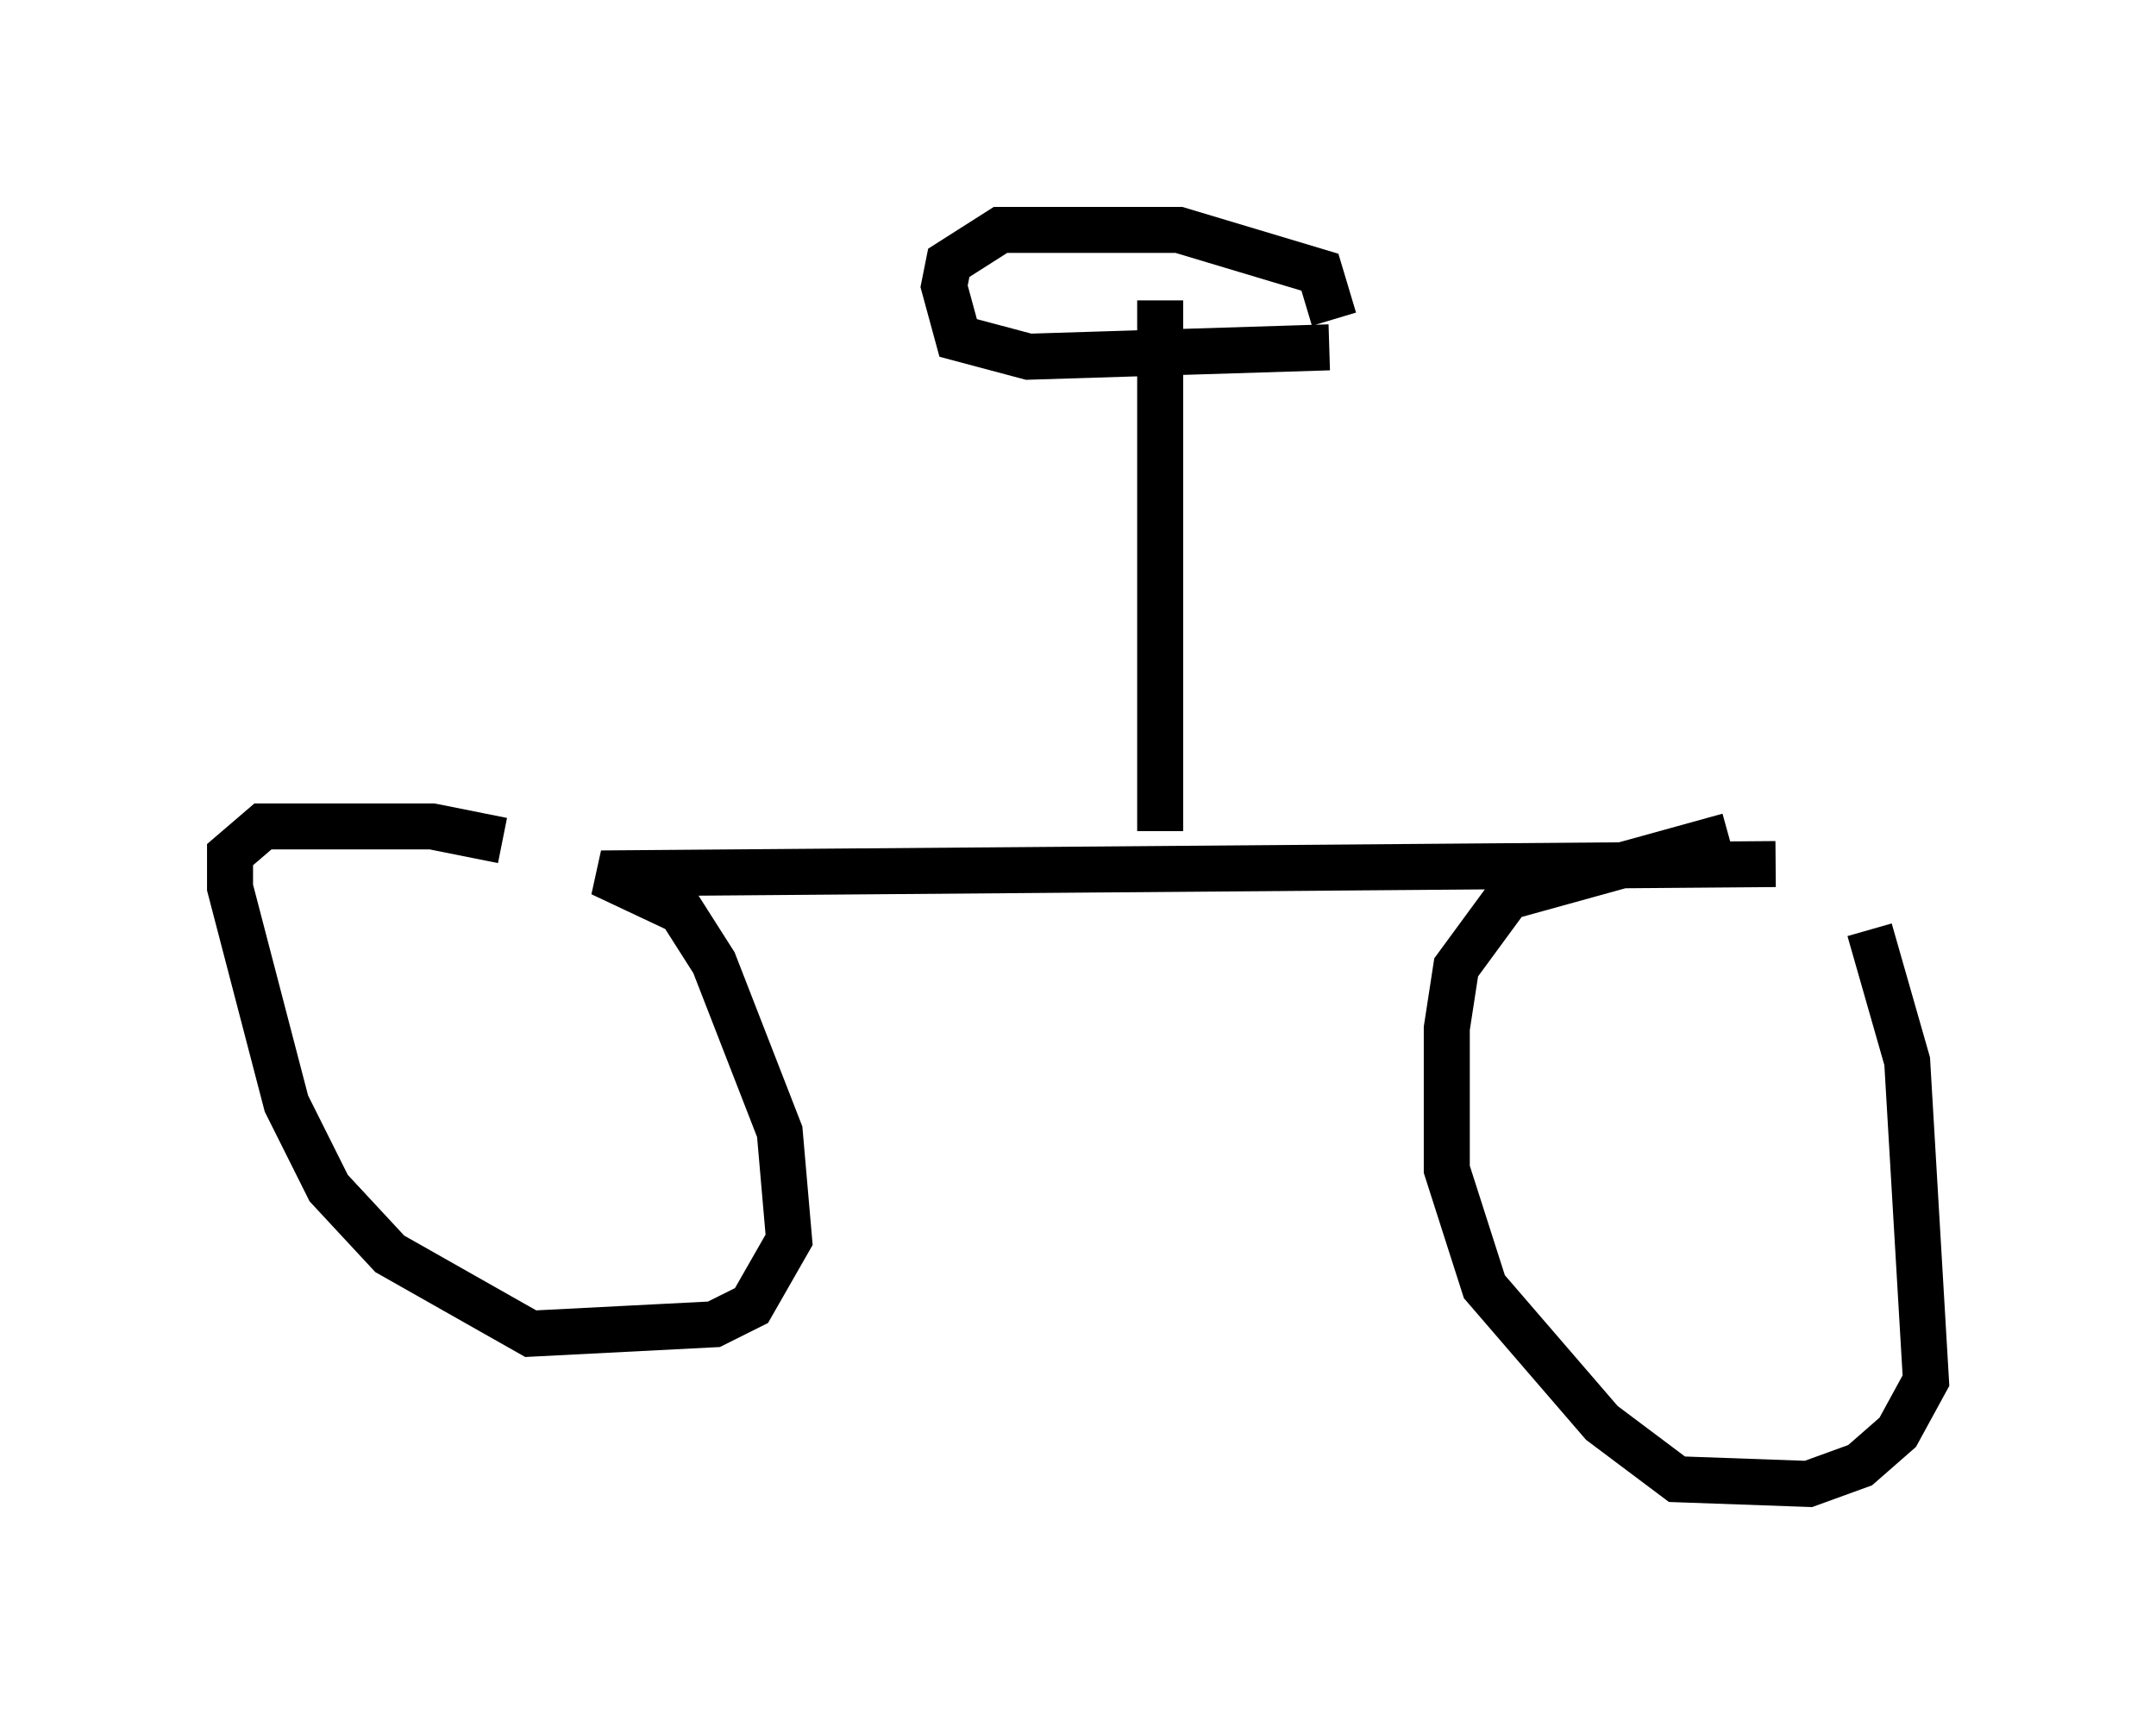 <?xml version="1.0" encoding="utf-8" ?>
<svg baseProfile="full" height="37.257" version="1.1" width="46.852" xmlns="http://www.w3.org/2000/svg" xmlns:ev="http://www.w3.org/2001/xml-events" xmlns:xlink="http://www.w3.org/1999/xlink"><defs /><rect fill="white" height="37.257" width="46.852" x="0" y="0" /><path d="M39.607, 18.883 m1.021, 1.327 l0.817, 2.858 0.408, 6.942 l-0.613, 1.123 -0.817, 0.715 l-1.123, 0.408 -2.858, -0.102 l-1.633, -1.225 -2.552, -2.96 l-0.817, -2.552 0.0, -3.063 l0.204, -1.327 1.123, -1.531 l4.798, -1.327 m1.021, 0.613 l-25.521, 0.204 1.735, 0.817 l0.715, 1.123 1.429, 3.675 l0.204, 2.348 -0.817, 1.429 l-0.817, 0.408 -3.981, 0.204 l-3.063, -1.735 -1.327, -1.429 l-0.919, -1.838 -1.225, -4.696 l0.0, -0.715 0.715, -0.613 l3.675, 0.0 1.531, 0.306 m14.292, -0.204 l0.0, -11.536 m3.777, 0.408 l-0.306, -1.021 -3.063, -0.919 l-3.879, 0.0 -1.123, 0.715 l-0.102, 0.51 0.306, 1.123 l1.531, 0.408 6.533, -0.204 " fill="none" stroke="black" stroke-width="1" /></svg>